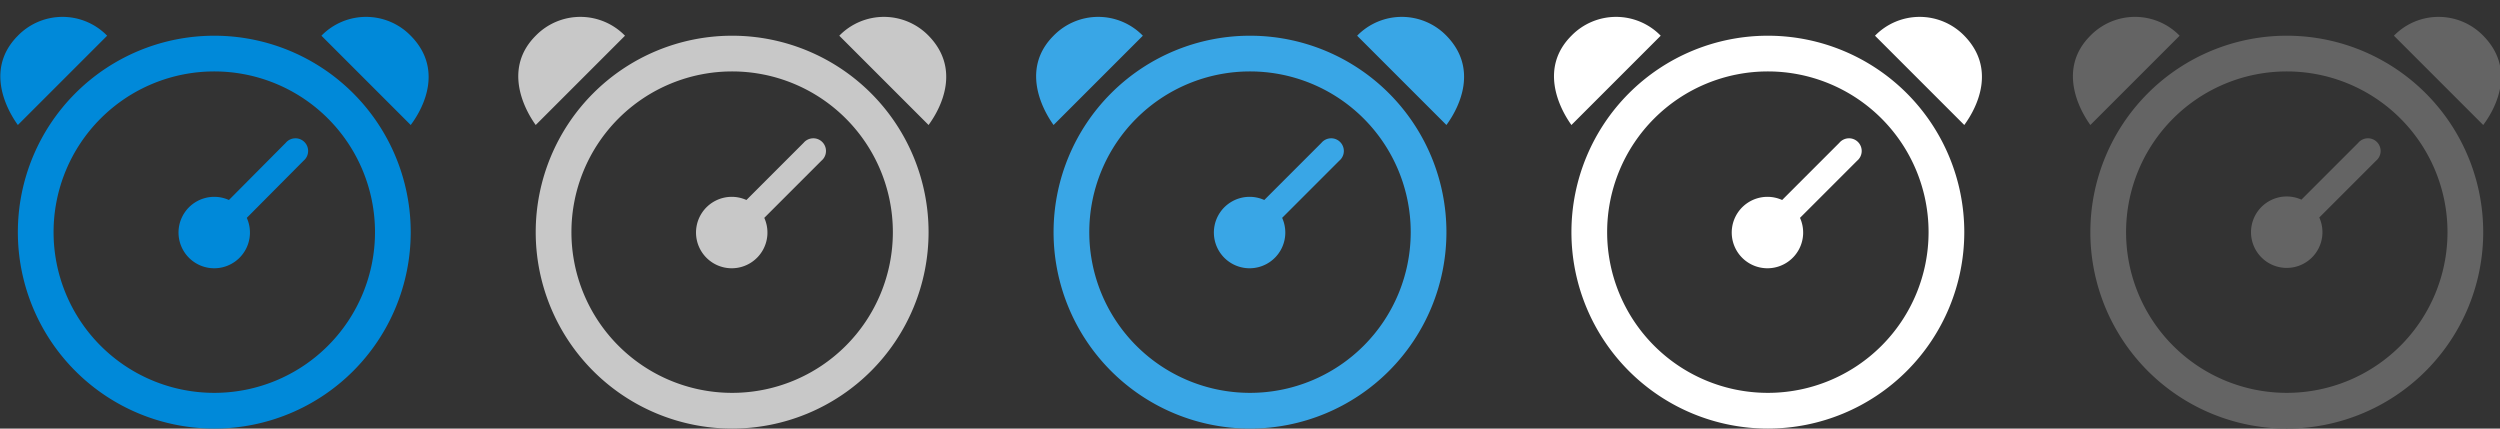 <svg id="Reminder" xmlns="http://www.w3.org/2000/svg" width="140" height="24" viewBox="0 0 140 24"><rect x="0" y="0" width="140" height="24" fill="#333333" stroke="none"/><defs><style>.cls-1{fill:#fff;}.cls-1,.cls-2,.cls-3,.cls-4,.cls-5{fill-rule:evenodd;}.cls-2{fill:#646464;}.cls-3{fill:#0089d9;}.cls-4{fill:#c8c8c8;}.cls-5{fill:#39a6e6;}</style></defs><title>24_</title><path class="cls-1" d="M103,8,99.8,11.2a2,2,0,1,0,1,1L104,9A.71.71,0,1,0,103,8ZM99,2a11,11,0,1,0,11,11A11,11,0,0,0,99,2Zm0,20a9,9,0,1,1,9-9A9,9,0,0,1,99,22ZM110,2a3.49,3.49,0,0,0-5,0l5,5C110.79,5.92,111.76,3.8,110,2ZM88,2c-1.78,1.78-.72,4,0,5l5-5A3.49,3.49,0,0,0,88,2Z"/><path class="cls-2" d="M132.06,8l-3.18,3.18a2,2,0,1,0,1,1L133.06,9A.71.71,0,1,0,132.06,8Zm7-6a3.49,3.49,0,0,0-5,0l5,5C139.87,5.92,140.84,3.8,139.06,2Zm-11,0a11,11,0,1,0,11,11A11,11,0,0,0,128.05,2Zm0,20a9,9,0,1,1,9-9A9,9,0,0,1,128.05,22Zm-11-20c-1.78,1.78-.72,4,0,5l5-5A3.49,3.49,0,0,0,117.06,2Z"/><path class="cls-3" d="M16,8,12.82,11.2a2,2,0,1,0,1,1L17,9A.71.71,0,1,0,16,8ZM12,2A11,11,0,1,0,23,13,11,11,0,0,0,12,2Zm0,20a9,9,0,1,1,9-9A9,9,0,0,1,12,22ZM23,2a3.49,3.49,0,0,0-5,0l5,5C23.81,5.92,24.78,3.8,23,2ZM1,2C-.79,3.8.28,6,1,7L6,2A3.49,3.49,0,0,0,1,2Z"/><path class="cls-4" d="M45,8,41.8,11.2a2,2,0,1,0,1,1L46,9A.71.71,0,1,0,45,8Zm7-6a3.49,3.49,0,0,0-5,0l5,5C52.79,5.92,53.76,3.8,52,2ZM41,2A11,11,0,1,0,52,13,11,11,0,0,0,41,2Zm0,20a9,9,0,1,1,9-9A9,9,0,0,1,41,22ZM30,2c-1.78,1.78-.72,4,0,5l5-5A3.49,3.49,0,0,0,30,2Z"/><path class="cls-5" d="M74,8,70.8,11.2a2,2,0,1,0,1,1L75,9A.71.71,0,1,0,74,8ZM70,2A11,11,0,1,0,81,13,11,11,0,0,0,70,2Zm0,20a9,9,0,1,1,9-9A9,9,0,0,1,70,22ZM81,2a3.49,3.49,0,0,0-5,0l5,5C81.79,5.92,82.76,3.8,81,2ZM59,2c-1.78,1.78-.72,4,0,5l5-5A3.49,3.49,0,0,0,59,2Z"/></svg>